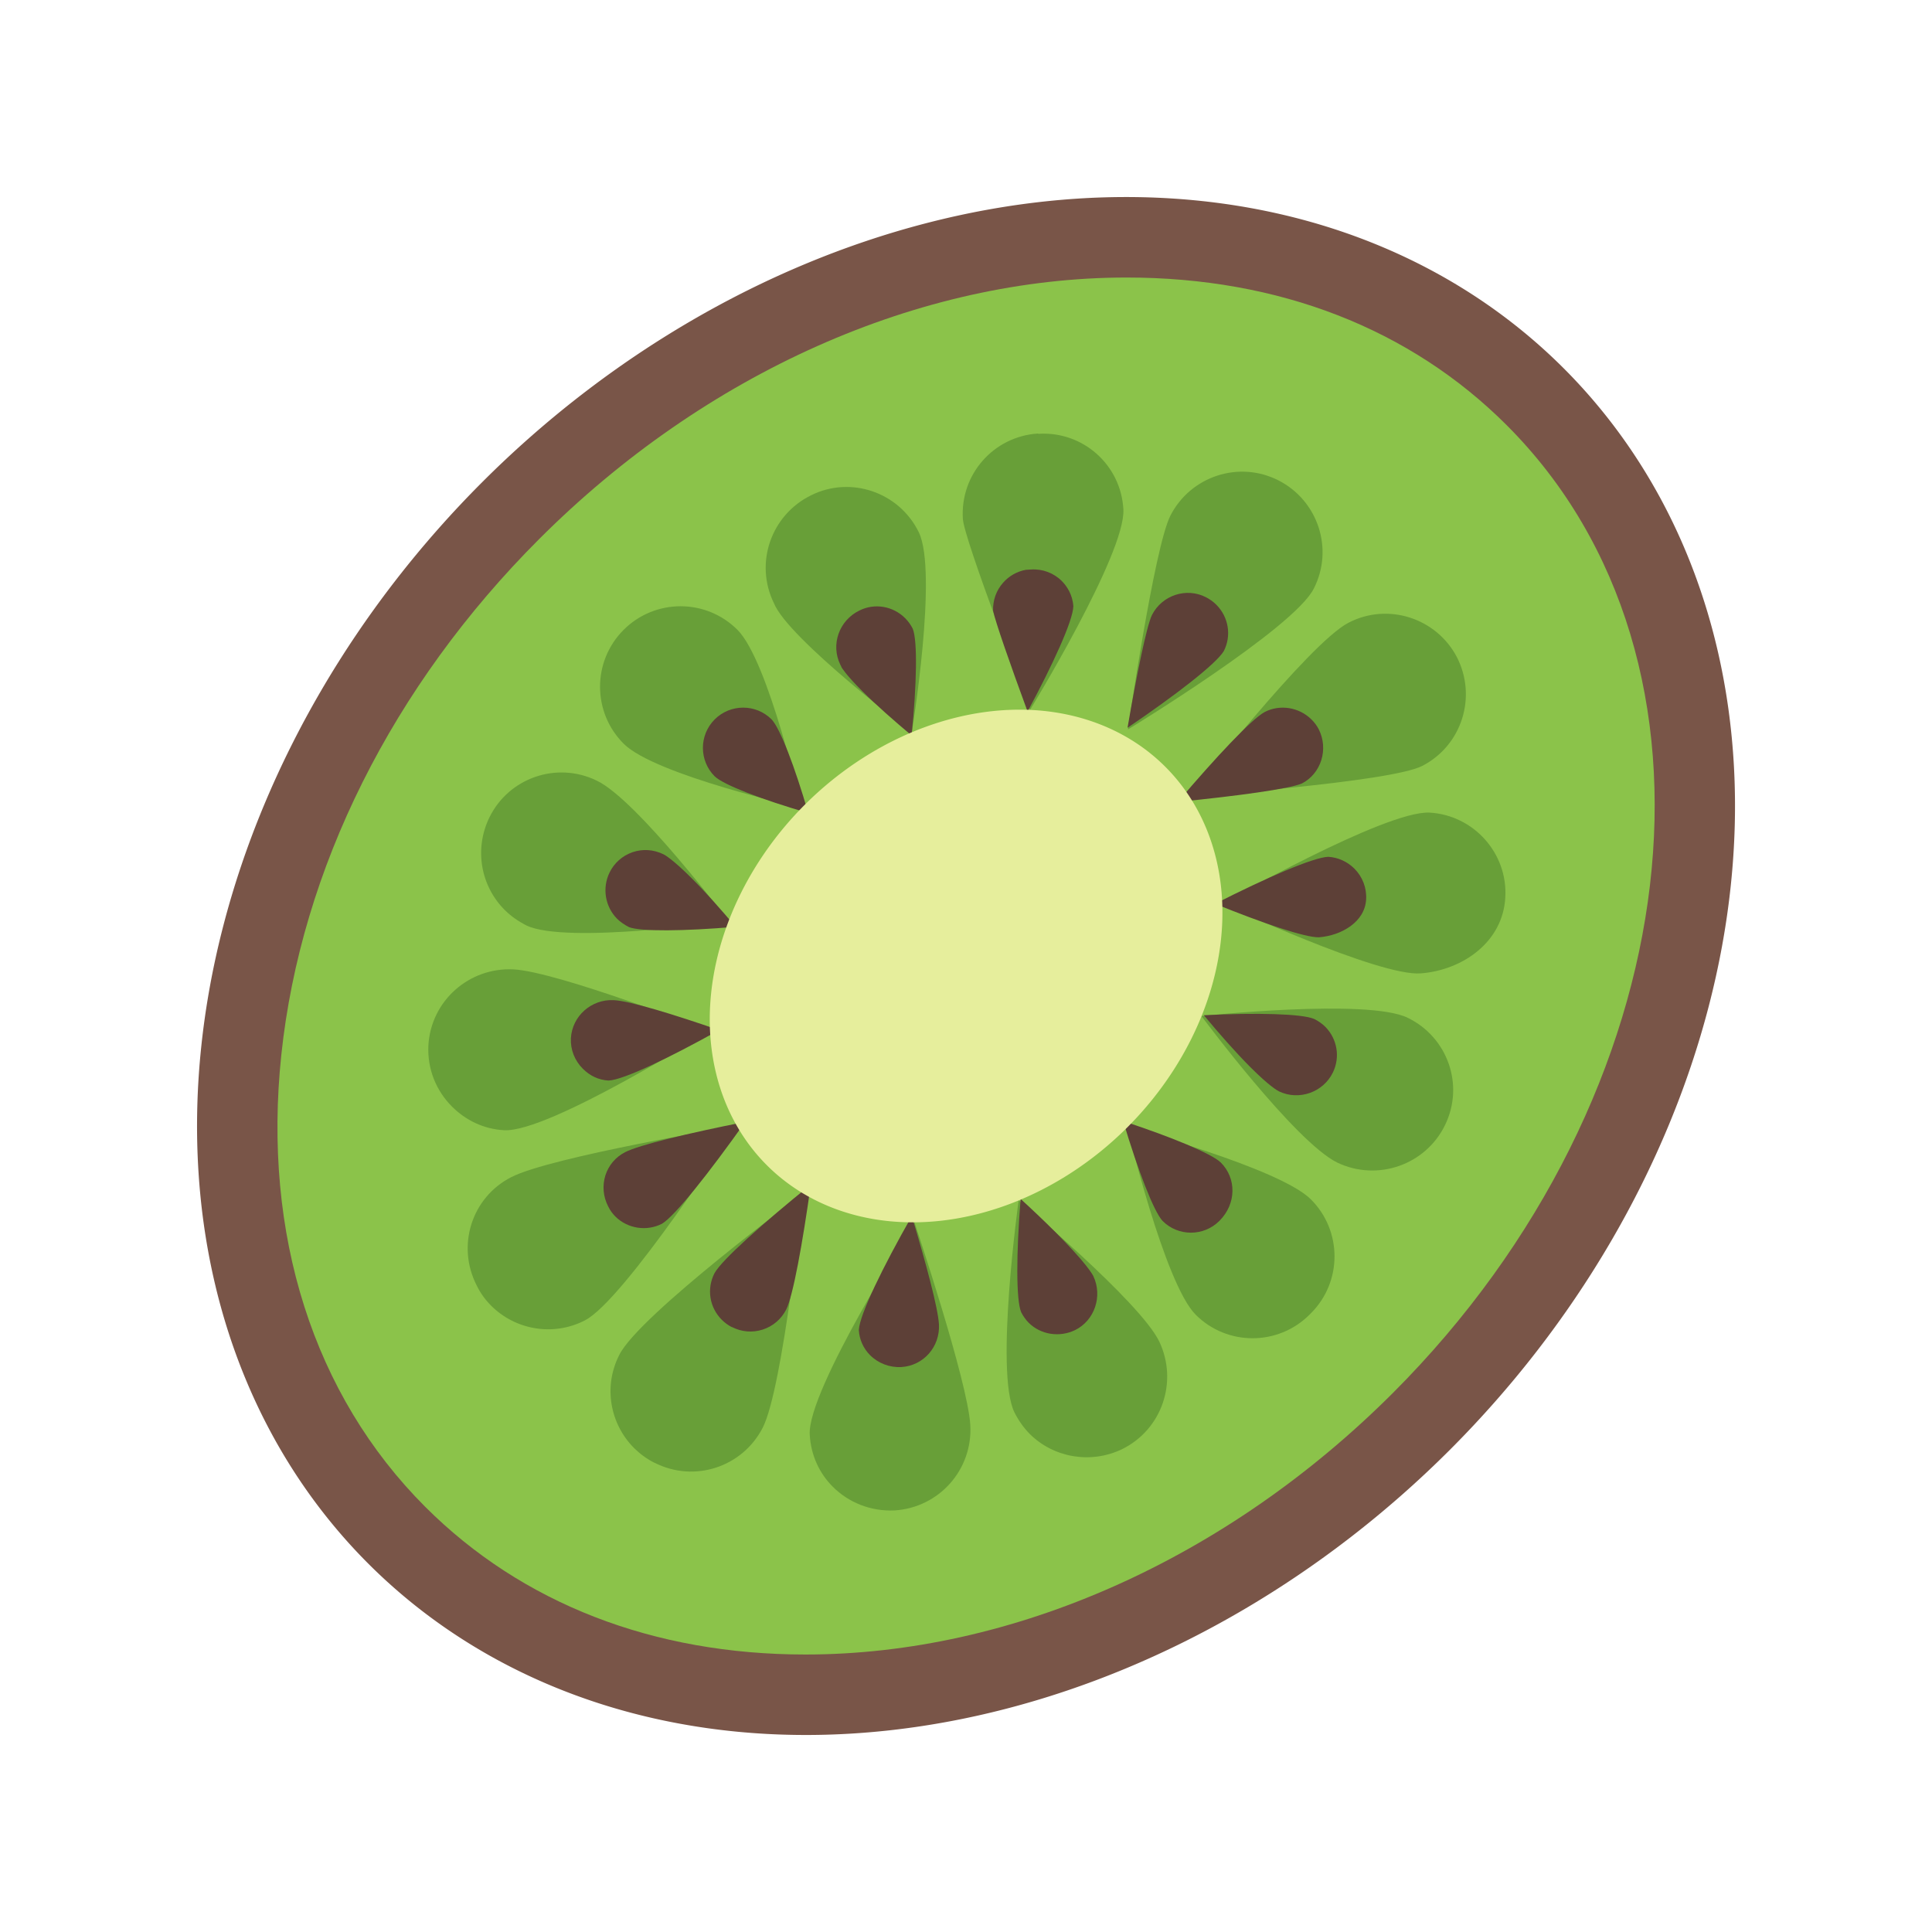 ﻿<?xml version="1.0" encoding="utf-8"?>
<svg xmlns="http://www.w3.org/2000/svg" width="18" height="18" viewBox="0 0 48 48">
  <path fill="#795548" d="M24 3A17 21 0 1 0 24 45A17 21 0 1 0 24 3Z" transform="rotate(45.001 24 24.001)" />
  <path fill="#8BC34A" d="M27.991,6.895L27.991,6.895c3.777,0,7.043,1.269,9.444,3.67c5.849,5.849,4.579,16.634-2.829,24.043c-4.13,4.13-9.45,6.498-14.596,6.498c-3.778,0-7.044-1.269-9.446-3.67C7.789,34.66,6.519,30.673,6.989,26.21c0.487-4.622,2.761-9.173,6.405-12.816C17.523,9.264,22.844,6.895,27.991,6.895" />
  <path fill="#689F38" d="M11.845,31.94c-0.509-0.989-0.127-2.191,0.855-2.693l0,0c0.99-0.51,5.603-1.275,5.603-1.275s-2.788,4.33-3.771,4.832l0,0c-0.792,0.409-1.732,0.232-2.326-0.361l0,0C12.057,32.294,11.938,32.131,11.845,31.94z M15.388,33.659c0.494-0.99,4.566-4.007,4.566-4.007s-0.501,4.834-1.003,5.816l0,0c-0.502,0.983-1.704,1.379-2.694,0.871l0,0c0,0,0,0,0.007,0.006l0,0c-0.197-0.099-0.367-0.227-0.509-0.367l0,0C15.154,35.377,14.984,34.443,15.388,33.659z M10.643,25.973c0.064-1.11,1.012-1.944,2.114-1.889l0,0c1.104,0.057,4.884,1.53,4.884,1.53s-4.007,2.529-5.117,2.466l0,0c-0.509-0.028-0.954-0.248-1.294-0.587l0,0C10.841,27.104,10.614,26.566,10.643,25.973z M20.118,35.646c-0.071-1.104,2.601-5.279,2.601-5.279s1.323,3.941,1.388,5.038l0,0c0.063,1.11-0.777,2.051-1.881,2.121l0,0c-0.594,0.028-1.146-0.198-1.534-0.587l0,0C20.358,36.607,20.146,36.154,20.118,35.646z M12.156,20.315c0.48-0.989,1.676-1.407,2.673-0.919l0,0c0.997,0.474,3.271,3.49,3.271,3.49s-4.021,0.582-5.018,0.108l0,0c-0.205-0.105-0.389-0.232-0.544-0.388l0,0C11.951,22.021,11.774,21.107,12.156,20.315z M25.202,35.087c-0.488-0.997,0.106-5.264,0.106-5.264s3.012,2.514,3.492,3.504l0,0c0.475,0.996,0.071,2.191-0.926,2.679l0,0c-0.785,0.375-1.704,0.205-2.291-0.381l0,0C25.429,35.469,25.301,35.285,25.202,35.087z M15.494,15.648c0.777-0.777,2.043-0.785,2.828,0l0,0c0.777,0.777,1.593,4.422,1.593,4.422s-3.637-0.809-4.421-1.593l0,0C14.716,17.699,14.709,16.434,15.494,15.648z M28.007,28.008c0,0,3.778,1.006,4.563,1.791l0,0c0.777,0.777,0.785,2.043,0,2.828l0,0c-0.007,0.007-0.014,0.014-0.021,0.021l0,0c0,0-0.008,0.008-0.015,0.015l0,0c-0.777,0.777-2.044,0.784-2.828,0l0,0C28.929,31.884,28.007,28.008,28.007,28.008z M19.227,14.984c-0.487-0.997-0.07-2.192,0.927-2.68l0,0l0,0l0,0c0.982-0.488,2.186-0.078,2.673,0.919l0,0c0.481,0.989-0.173,4.969-0.173,4.969S19.58,15.868,19.227,14.984z M34.975,25.287L34.975,25.287c0.989,0.48,1.414,1.668,0.926,2.666l0,0c-0.481,0.989-1.676,1.406-2.673,0.933l0,0c-1.052-0.511-3.378-3.642-3.378-3.642S33.978,24.799,34.975,25.287z M23.922,12.892c-0.07-1.104,0.764-2.051,1.867-2.121l0,0c0,0,0,0,0.007,0.007l0,0c1.103-0.071,2.051,0.764,2.114,1.874l0,0c0.063,1.095-2.321,4.987-2.321,4.987S23.95,13.4,23.922,12.892z M30.36,22.448c0,0,4.056-2.316,5.158-2.259l0,0c1.096,0.063,1.944,1.011,1.881,2.105l0,0c-0.057,1.104-1.053,1.808-2.1,1.889C34.253,24.266,30.36,22.448,30.36,22.448z M29.077,12.813c0.502-0.982,1.704-1.379,2.688-0.877l0,0c0.982,0.502,1.378,1.704,0.876,2.687l0,0c-0.494,0.99-4.618,3.5-4.618,3.5S28.674,13.612,29.077,12.813z M33.503,15.472L33.503,15.472c0.976-0.509,2.185-0.12,2.694,0.856l0,0l0,0l0,0c0.502,0.982,0.127,2.191-0.862,2.701l0,0c-0.792,0.409-5.791,0.76-5.791,0.76S32.514,15.98,33.503,15.472z" />
  <path fill="#5D4037" d="M30.296 30.332c.426-.425.426-1.059.035-1.449-.228-.221-1.219-.633-2.426-1.029.369 1.23.76 2.245.979 2.48C29.272 30.723 29.906 30.723 30.296 30.332zM21.617 33.669c.202.202.486.311.778.295.549-.034.964-.503.933-1.064-.025-.407-.323-1.521-.674-2.687-.723 1.271-1.295 2.442-1.317 2.831C21.351 33.277 21.447 33.499 21.617 33.669zM26.708 33.047c.486-.237.693-.844.454-1.346-.021-.043-.179-.327-.946-1.095-.274-.274-.572-.556-.859-.819-.109 1.355-.114 2.502.012 2.811.047.094.113.19.187.264C25.854 33.159 26.316 33.234 26.708 33.047zM32.651 25.316c-.3-.13-1.417-.159-2.742-.093.369.443.78.914 1.16 1.294.473.473.674.582.71.599.492.234 1.096.024 1.336-.47.186-.381.109-.836-.189-1.136C32.847 25.432 32.754 25.367 32.651 25.316zM20.144 29.43c-1.197.968-2.208 1.87-2.392 2.201-.2.389-.126.854.182 1.16.073.073.157.135.25.182l.001-.003c.239.122.51.145.764.063.255-.082.462-.26.584-.498C19.701 32.203 19.937 30.911 20.144 29.43zM32.346 19.465c.477-.245.669-.854.416-1.35-.044-.084-.104-.167-.177-.238-.308-.308-.786-.384-1.165-.187-.323.174-1.205 1.114-2.157 2.233C30.74 19.776 32.025 19.601 32.346 19.465zM32.768 23.287c.559-.043 1.144-.382 1.173-.942.017-.286-.09-.562-.292-.765-.175-.174-.405-.278-.648-.293-.37.012-1.542.521-2.814 1.168C31.361 22.932 32.424 23.295 32.768 23.287zM15.288 30.223c.303.303.779.377 1.16.18.327-.198 1.173-1.27 2.068-2.531-1.416.282-2.637.574-2.984.753-.235.12-.409.323-.49.573-.081.256-.058.53.067.773C15.16 30.074 15.214 30.148 15.288 30.223zM17.756 19.288c.227.216 1.176.578 2.325.912-.334-1.15-.697-2.101-.911-2.327-.39-.39-1.024-.389-1.414.001S17.366 18.897 17.756 19.288zM15.627 23.034c.278.111 1.363.103 2.648-.008-.347-.413-.732-.849-1.09-1.206-.484-.484-.678-.584-.698-.594-.25-.123-.521-.139-.773-.053-.252.088-.455.268-.571.507-.186.385-.109.847.189 1.147C15.407 22.902 15.506 22.971 15.627 23.034zM28.013 18.082c1.188-.807 2.196-1.582 2.392-1.906.195-.381.121-.846-.187-1.153-.074-.074-.161-.136-.256-.185-.488-.25-1.09-.051-1.342.441C28.486 15.563 28.246 16.73 28.013 18.082zM20.877 16.513l.017.033.014.034c.002.002.095.172.511.587.357.357.806.751 1.229 1.105.129-1.269.15-2.351.029-2.651-.046-.093-.11-.183-.188-.262-.303-.303-.76-.38-1.137-.191C20.845 15.415 20.635 16.017 20.877 16.513zM25.53 17.678c.63-1.172 1.122-2.245 1.137-2.611-.018-.299-.166-.51-.287-.632-.2-.2-.479-.305-.765-.286l-.13.008c-.219.041-.416.152-.564.321-.17.192-.257.438-.248.695C24.732 15.458 25.093 16.488 25.53 17.678zM15.247 24.848c-.555-.027-1.032.396-1.063.946-.014.28.091.553.295.757.182.182.398.282.642.295.373-.018 1.511-.564 2.744-1.253C16.737 25.202 15.65 24.868 15.247 24.848z" />
  <g>
    <path fill="#E6EE9C" d="M24 17A5.667 7 0 1 0 24 31A5.667 7 0 1 0 24 17Z" transform="rotate(45.001 24.001 24.003)" />
  </g>
</svg>